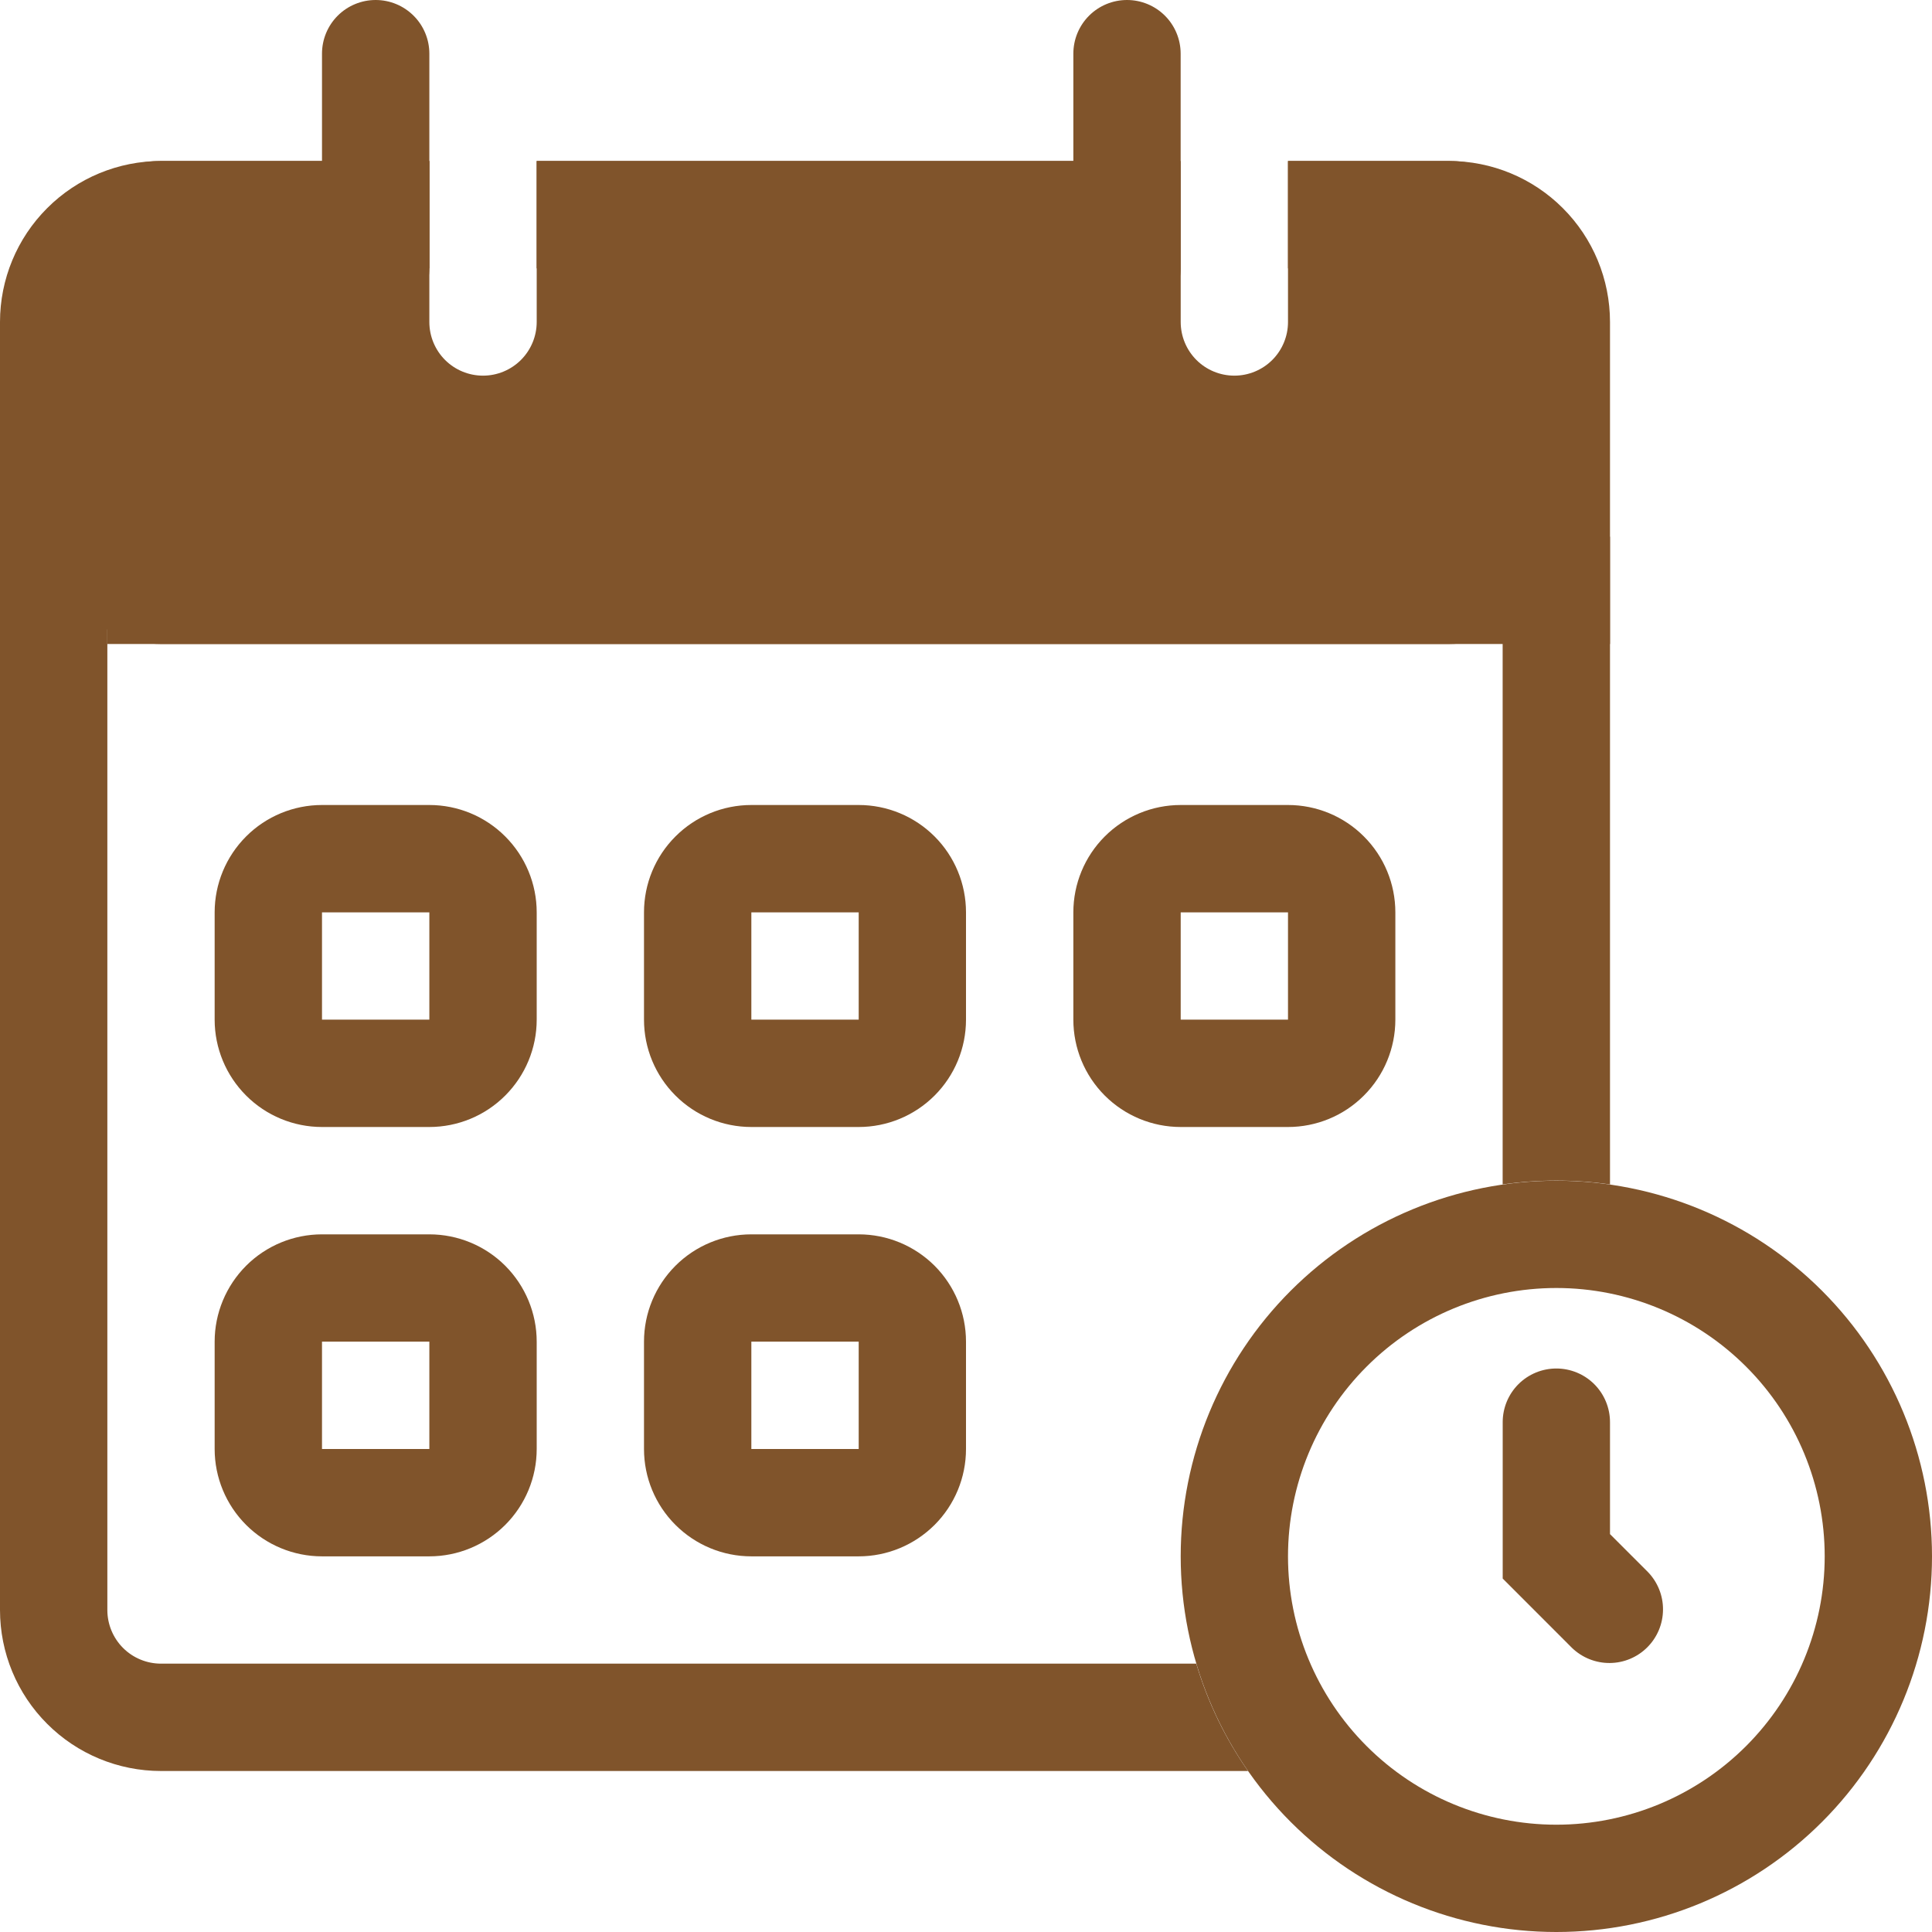 <svg width="39" height="39" viewBox="0 0 39 39" fill="none" xmlns="http://www.w3.org/2000/svg">
<path fill-rule="evenodd" clip-rule="evenodd" d="M31.417 36.834C32.853 36.834 34.231 36.263 35.247 35.247C36.263 34.231 36.834 32.853 36.834 31.417C36.834 29.98 36.263 28.602 35.247 27.587C34.231 26.571 32.853 26 31.417 26C29.98 26 28.602 26.571 27.587 27.587C26.571 28.602 26 29.98 26 31.417C26 32.853 26.571 34.231 27.587 35.247C28.602 36.263 29.98 36.834 31.417 36.834ZM31.417 39C33.428 39 35.357 38.201 36.779 36.779C38.201 35.357 39 33.428 39 31.417C39 29.406 38.201 27.477 36.779 26.055C35.357 24.633 33.428 23.834 31.417 23.834C29.406 23.834 27.477 24.633 26.055 26.055C24.633 27.477 23.834 29.406 23.834 31.417C23.834 33.428 24.633 35.357 26.055 36.779C27.477 38.201 29.406 39 31.417 39Z" fill="#80542B"/>
<path fill-rule="evenodd" clip-rule="evenodd" d="M31.417 27.625C31.704 27.625 31.98 27.739 32.183 27.942C32.386 28.145 32.5 28.421 32.5 28.708V30.968L33.266 31.734C33.463 31.938 33.573 32.212 33.57 32.496C33.568 32.78 33.454 33.052 33.253 33.253C33.052 33.454 32.78 33.568 32.496 33.57C32.212 33.572 31.939 33.463 31.734 33.266L30.334 31.865V28.708C30.334 28.421 30.448 28.145 30.651 27.942C30.854 27.739 31.13 27.625 31.417 27.625ZM8.667 18.417H6.5V20.583H8.667V18.417ZM6.5 16.25C5.926 16.25 5.374 16.478 4.968 16.885C4.562 17.291 4.333 17.842 4.333 18.417V20.583C4.333 21.158 4.562 21.709 4.968 22.115C5.374 22.522 5.926 22.75 6.5 22.75H8.667C9.241 22.75 9.793 22.522 10.199 22.115C10.605 21.709 10.834 21.158 10.834 20.583V18.417C10.834 17.842 10.605 17.291 10.199 16.885C9.793 16.478 9.241 16.25 8.667 16.25H6.5ZM17.334 18.417H15.167V20.583H17.334V18.417ZM15.167 16.25C14.592 16.25 14.041 16.478 13.635 16.885C13.228 17.291 13 17.842 13 18.417V20.583C13 21.158 13.228 21.709 13.635 22.115C14.041 22.522 14.592 22.75 15.167 22.75H17.334C17.908 22.75 18.459 22.522 18.866 22.115C19.272 21.709 19.5 21.158 19.5 20.583V18.417C19.5 17.842 19.272 17.291 18.866 16.885C18.459 16.478 17.908 16.25 17.334 16.25H15.167ZM26 18.417H23.834V20.583H26V18.417ZM23.834 16.25C23.259 16.25 22.708 16.478 22.301 16.885C21.895 17.291 21.667 17.842 21.667 18.417V20.583C21.667 21.158 21.895 21.709 22.301 22.115C22.708 22.522 23.259 22.75 23.834 22.75H26C26.575 22.75 27.126 22.522 27.532 22.115C27.939 21.709 28.167 21.158 28.167 20.583V18.417C28.167 17.842 27.939 17.291 27.532 16.885C27.126 16.478 26.575 16.25 26 16.25H23.834ZM8.667 27.083H6.5V29.25H8.667V27.083ZM6.5 24.917C5.926 24.917 5.374 25.145 4.968 25.551C4.562 25.958 4.333 26.509 4.333 27.083V29.25C4.333 29.825 4.562 30.376 4.968 30.782C5.374 31.188 5.926 31.417 6.5 31.417H8.667C9.241 31.417 9.793 31.188 10.199 30.782C10.605 30.376 10.834 29.825 10.834 29.25V27.083C10.834 26.509 10.605 25.958 10.199 25.551C9.793 25.145 9.241 24.917 8.667 24.917H6.5ZM17.334 27.083H15.167V29.25H17.334V27.083ZM15.167 24.917C14.592 24.917 14.041 25.145 13.635 25.551C13.228 25.958 13 26.509 13 27.083V29.25C13 29.825 13.228 30.376 13.635 30.782C14.041 31.188 14.592 31.417 15.167 31.417H17.334C17.908 31.417 18.459 31.188 18.866 30.782C19.272 30.376 19.5 29.825 19.5 29.25V27.083C19.5 26.509 19.272 25.958 18.866 25.551C18.459 25.145 17.908 24.917 17.334 24.917H15.167Z" fill="#80542B"/>
<path fill-rule="evenodd" clip-rule="evenodd" d="M2.167 6.5C2.167 6.213 2.281 5.937 2.484 5.734C2.687 5.531 2.963 5.417 3.25 5.417H8.667V3.25H3.25C2.388 3.25 1.561 3.592 0.952 4.202C0.342 4.811 0 5.638 0 6.5V32.5C0 33.362 0.342 34.189 0.952 34.798C1.561 35.408 2.388 35.75 3.25 35.75H25.193C24.731 35.088 24.378 34.357 24.148 33.583H3.25C2.963 33.583 2.687 33.469 2.484 33.266C2.281 33.063 2.167 32.787 2.167 32.5V6.5ZM30.333 23.909C31.052 23.806 31.781 23.806 32.5 23.909V6.5C32.5 5.638 32.158 4.811 31.548 4.202C30.939 3.592 30.112 3.25 29.25 3.25H26V5.417H29.25C29.537 5.417 29.813 5.531 30.016 5.734C30.219 5.937 30.333 6.213 30.333 6.5V23.909ZM10.833 5.417H22.277V3.25H10.833V5.417Z" fill="#80542B"/>
<path fill-rule="evenodd" clip-rule="evenodd" d="M23.834 3.25H10.834V6.5C10.834 6.787 10.719 7.063 10.516 7.266C10.313 7.469 10.037 7.583 9.75 7.583C9.463 7.583 9.187 7.469 8.984 7.266C8.781 7.063 8.667 6.787 8.667 6.5V3.25H3.25C2.676 3.25 2.124 3.478 1.718 3.885C1.312 4.291 1.083 4.842 1.083 5.417V10.833C1.083 11.408 1.312 11.959 1.718 12.365C2.124 12.772 2.676 13 3.25 13H29.25C29.825 13 30.376 12.772 30.782 12.365C31.189 11.959 31.417 11.408 31.417 10.833V5.417C31.417 4.842 31.189 4.291 30.782 3.885C30.376 3.478 29.825 3.25 29.25 3.25H26V6.5C26 6.787 25.886 7.063 25.683 7.266C25.48 7.469 25.204 7.583 24.917 7.583C24.63 7.583 24.354 7.469 24.151 7.266C23.948 7.063 23.834 6.787 23.834 6.5V3.25Z" fill="#80542B"/>
<path fill-rule="evenodd" clip-rule="evenodd" d="M32.5 13H2.167V10.834H32.5V13Z" fill="#80542B"/>
<path d="M6.5 1.083C6.5 0.796 6.614 0.52 6.817 0.317C7.02 0.114 7.296 0 7.583 0C7.871 0 8.146 0.114 8.349 0.317C8.553 0.52 8.667 0.796 8.667 1.083V5.417C8.667 5.704 8.553 5.98 8.349 6.183C8.146 6.386 7.871 6.5 7.583 6.5C7.296 6.5 7.02 6.386 6.817 6.183C6.614 5.98 6.5 5.704 6.5 5.417V1.083ZM21.667 1.083C21.667 0.796 21.781 0.52 21.984 0.317C22.187 0.114 22.463 0 22.75 0C23.037 0 23.313 0.114 23.516 0.317C23.719 0.52 23.833 0.796 23.833 1.083V5.417C23.833 5.704 23.719 5.98 23.516 6.183C23.313 6.386 23.037 6.5 22.75 6.5C22.463 6.5 22.187 6.386 21.984 6.183C21.781 5.98 21.667 5.704 21.667 5.417V1.083Z" fill="#80542B"/>
</svg>

